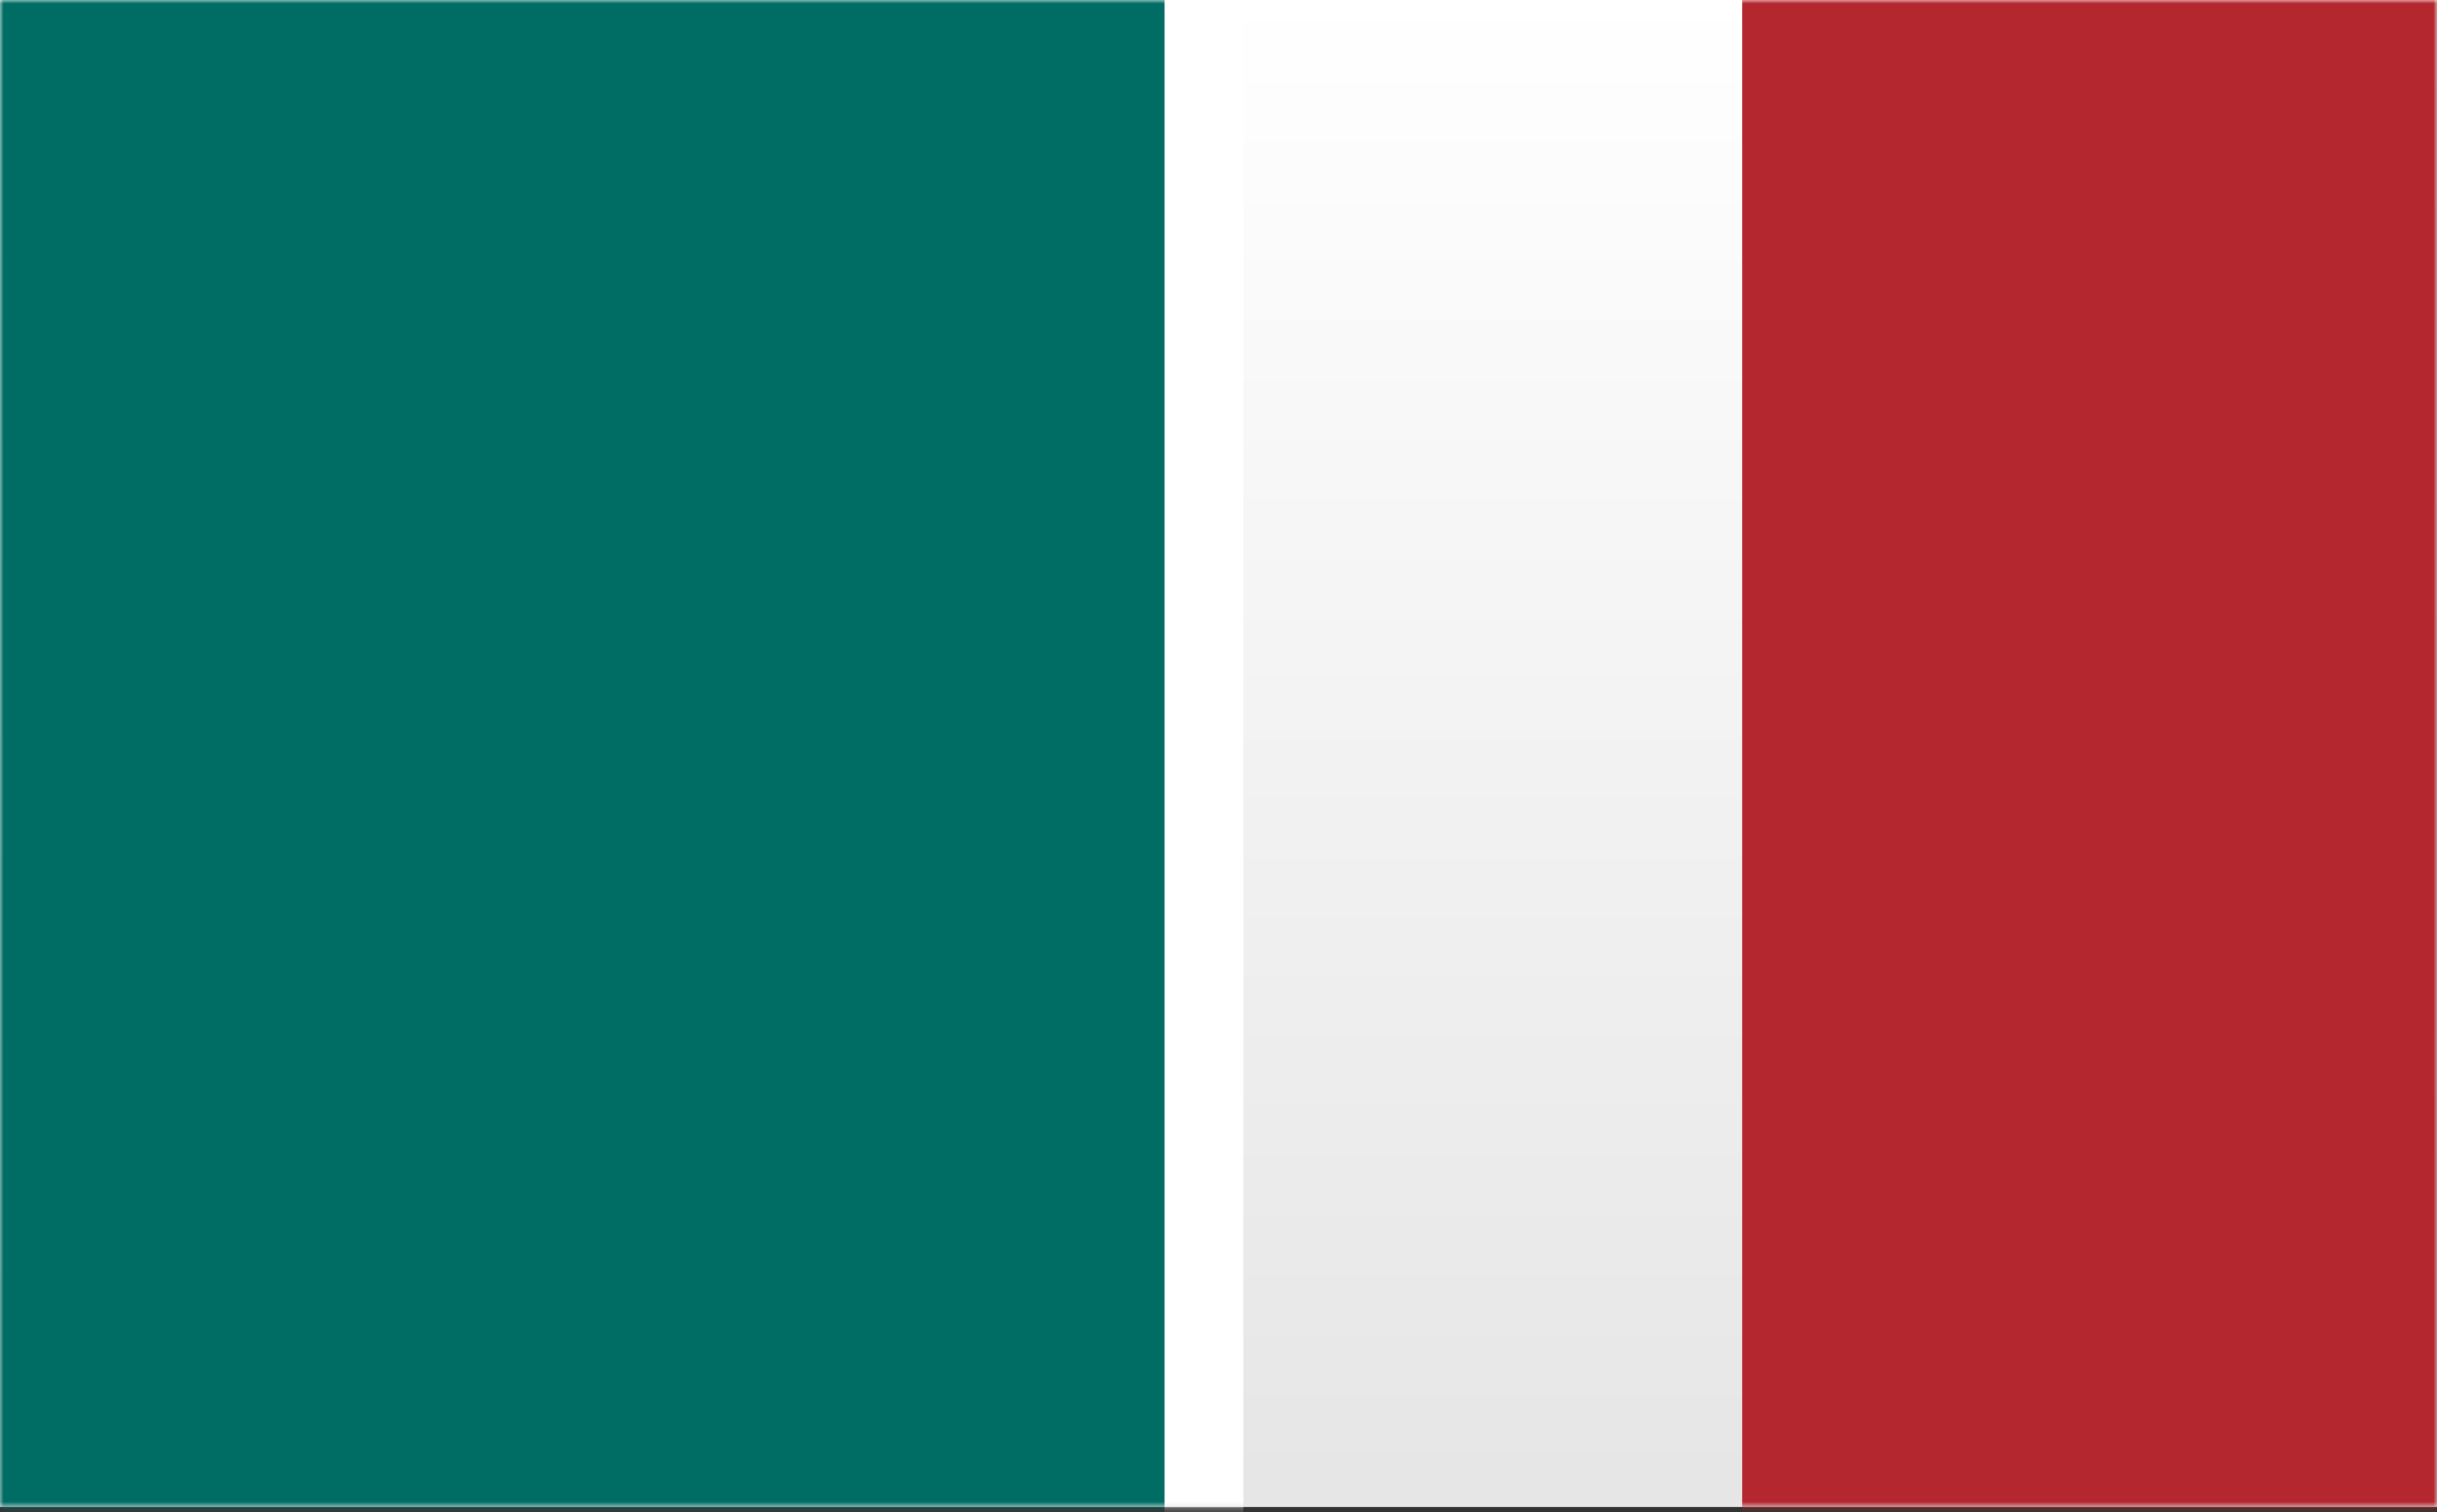 <svg width="340" height="211" viewBox="0 0 340 211" xmlns="http://www.w3.org/2000/svg" xmlns:xlink="http://www.w3.org/1999/xlink"><rect x="0" y="0" width="340" height="211" fill="#333333" stroke="none"/><title>Mexico_flag</title><defs><linearGradient x1="50%" y1="0%" x2="50%" y2="100%" id="b"><stop stop-opacity="0" offset="0%"/><stop stop-opacity=".1" offset="100%"/></linearGradient><path id="a" d="M0 0h340v210.203H0z"/><path id="c" d="M0 0h340v210.203H0z"/></defs><g fill="none" fill-rule="evenodd"><use fill="#FFF" xlink:href="#a"/><use fill="url(#b)" xlink:href="#a"/><mask id="d" fill="#fff"><use xlink:href="#c"/></mask><use fill="#FFF" xlink:href="#c"/><use fill="url(#b)" xlink:href="#c"/><g style="mix-blend-mode:multiply" mask="url(#d)"><path stroke="#FFF" stroke-width="11" fill="#006D64" d="M-97.86-30.569h265.827v627.888H-97.86z"/><path fill="#B5272F" d="M243.063-110.277h97.757v503.888h-97.757z"/></g></g></svg>